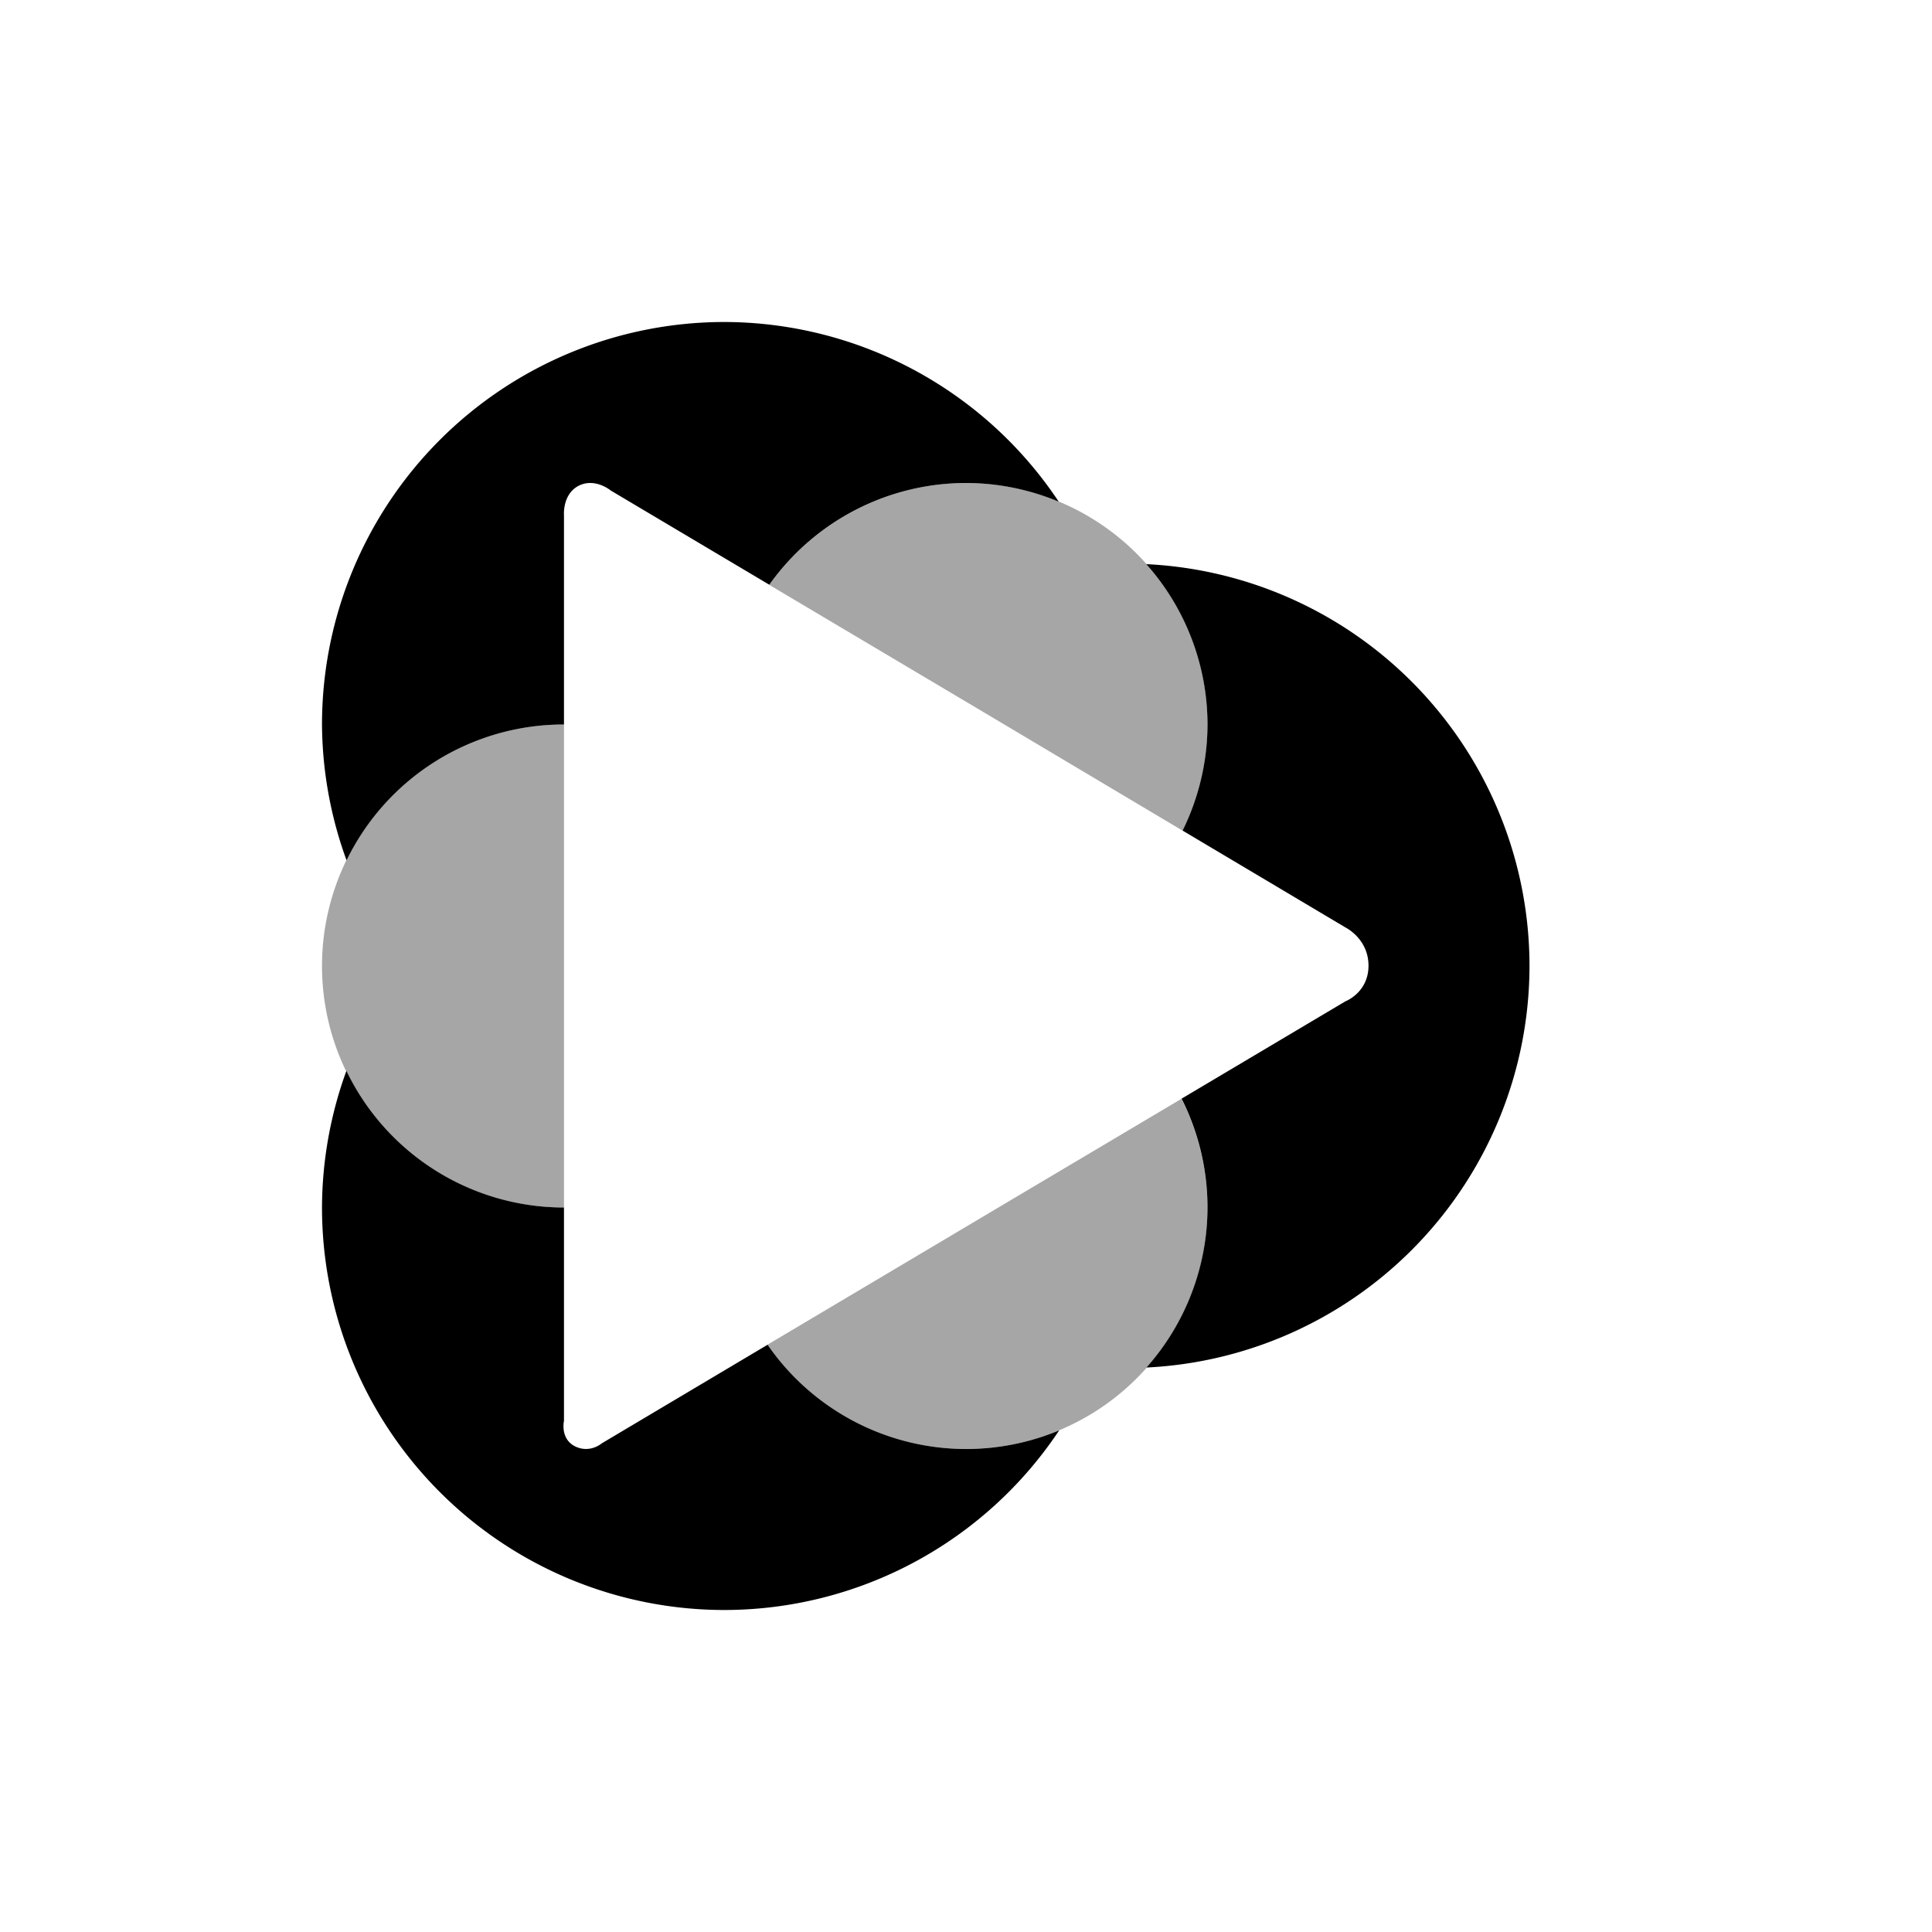 <?xml version='1.0' encoding='UTF-8'?>
<svg xmlns="http://www.w3.org/2000/svg" width="24" height="24" version="1.1">
 <defs>
  <style id="current-color-scheme" type="text/css">.ColorScheme-Text {color:#000000} .ColorScheme-Highlight {color:#3b4252}</style></defs>
 <path style="fill:#000000" class="ColorScheme-Text" d="M 9,4 A 5,5 0 0 0 4,9 5,5 0 0 0 4.305,10.687 3,3 0 0 1 7,9 3,3 0 0 1 7.006,9 V 6.404 c 0,0 -0.023,-0.266 0.185,-0.371 0.203,-0.101 0.397,0.061 0.397,0.061 l 1.969,1.17 A 3,3 0 0 1 12,6 3,3 0 0 1 13.152,6.232 5,5 0 0 0 9,4 Z m 5.24,3.008 A 3,3 0 0 1 15,9 3,3 0 0 1 14.691,10.318 l 2.026,1.205 c 0,0 0.283,0.14 0.283,0.473 0,0.334 -0.287,0.443 -0.287,0.443 l -2.035,1.209 A 3,3 0 0 1 15,15 3,3 0 0 1 14.242,16.988 5,5 0 0 0 19,12 5,5 0 0 0 14.24,7.008 Z M 4.303,13.303 A 5,5 0 0 0 4,15 5,5 0 0 0 9,20 5,5 0 0 0 13.158,17.768 3,3 0 0 1 12,18 3,3 0 0 1 9.535,16.705 l -2.06,1.225 c 0,0 -0.14,0.122 -0.319,0.043 C 6.953,17.882 7.006,17.65 7.006,17.65 V 15 A 3,3 0 0 1 7,15 3,3 0 0 1 4.303,13.303 Z"/>
 <path style="opacity:.35;fill:#000000" class="ColorScheme-Text" d="M 12,6 A 3,3 0 0 0 9.557,7.266 l 2.672,1.587 2.464,1.467 A 3,3 0 0 0 15,9 3,3 0 0 0 12,6 Z M 7,9 a 3,3 0 0 0 -3,3 3,3 0 0 0 3,3 3,3 0 0 0 0.006,0 V 11.982 9 A 3,3 0 0 0 7,9 Z m 7.676,4.65 -2.457,1.459 -2.686,1.596 A 3,3 0 0 0 12,18 3,3 0 0 0 15,15 3,3 0 0 0 14.676,13.65 Z"/>
</svg>
